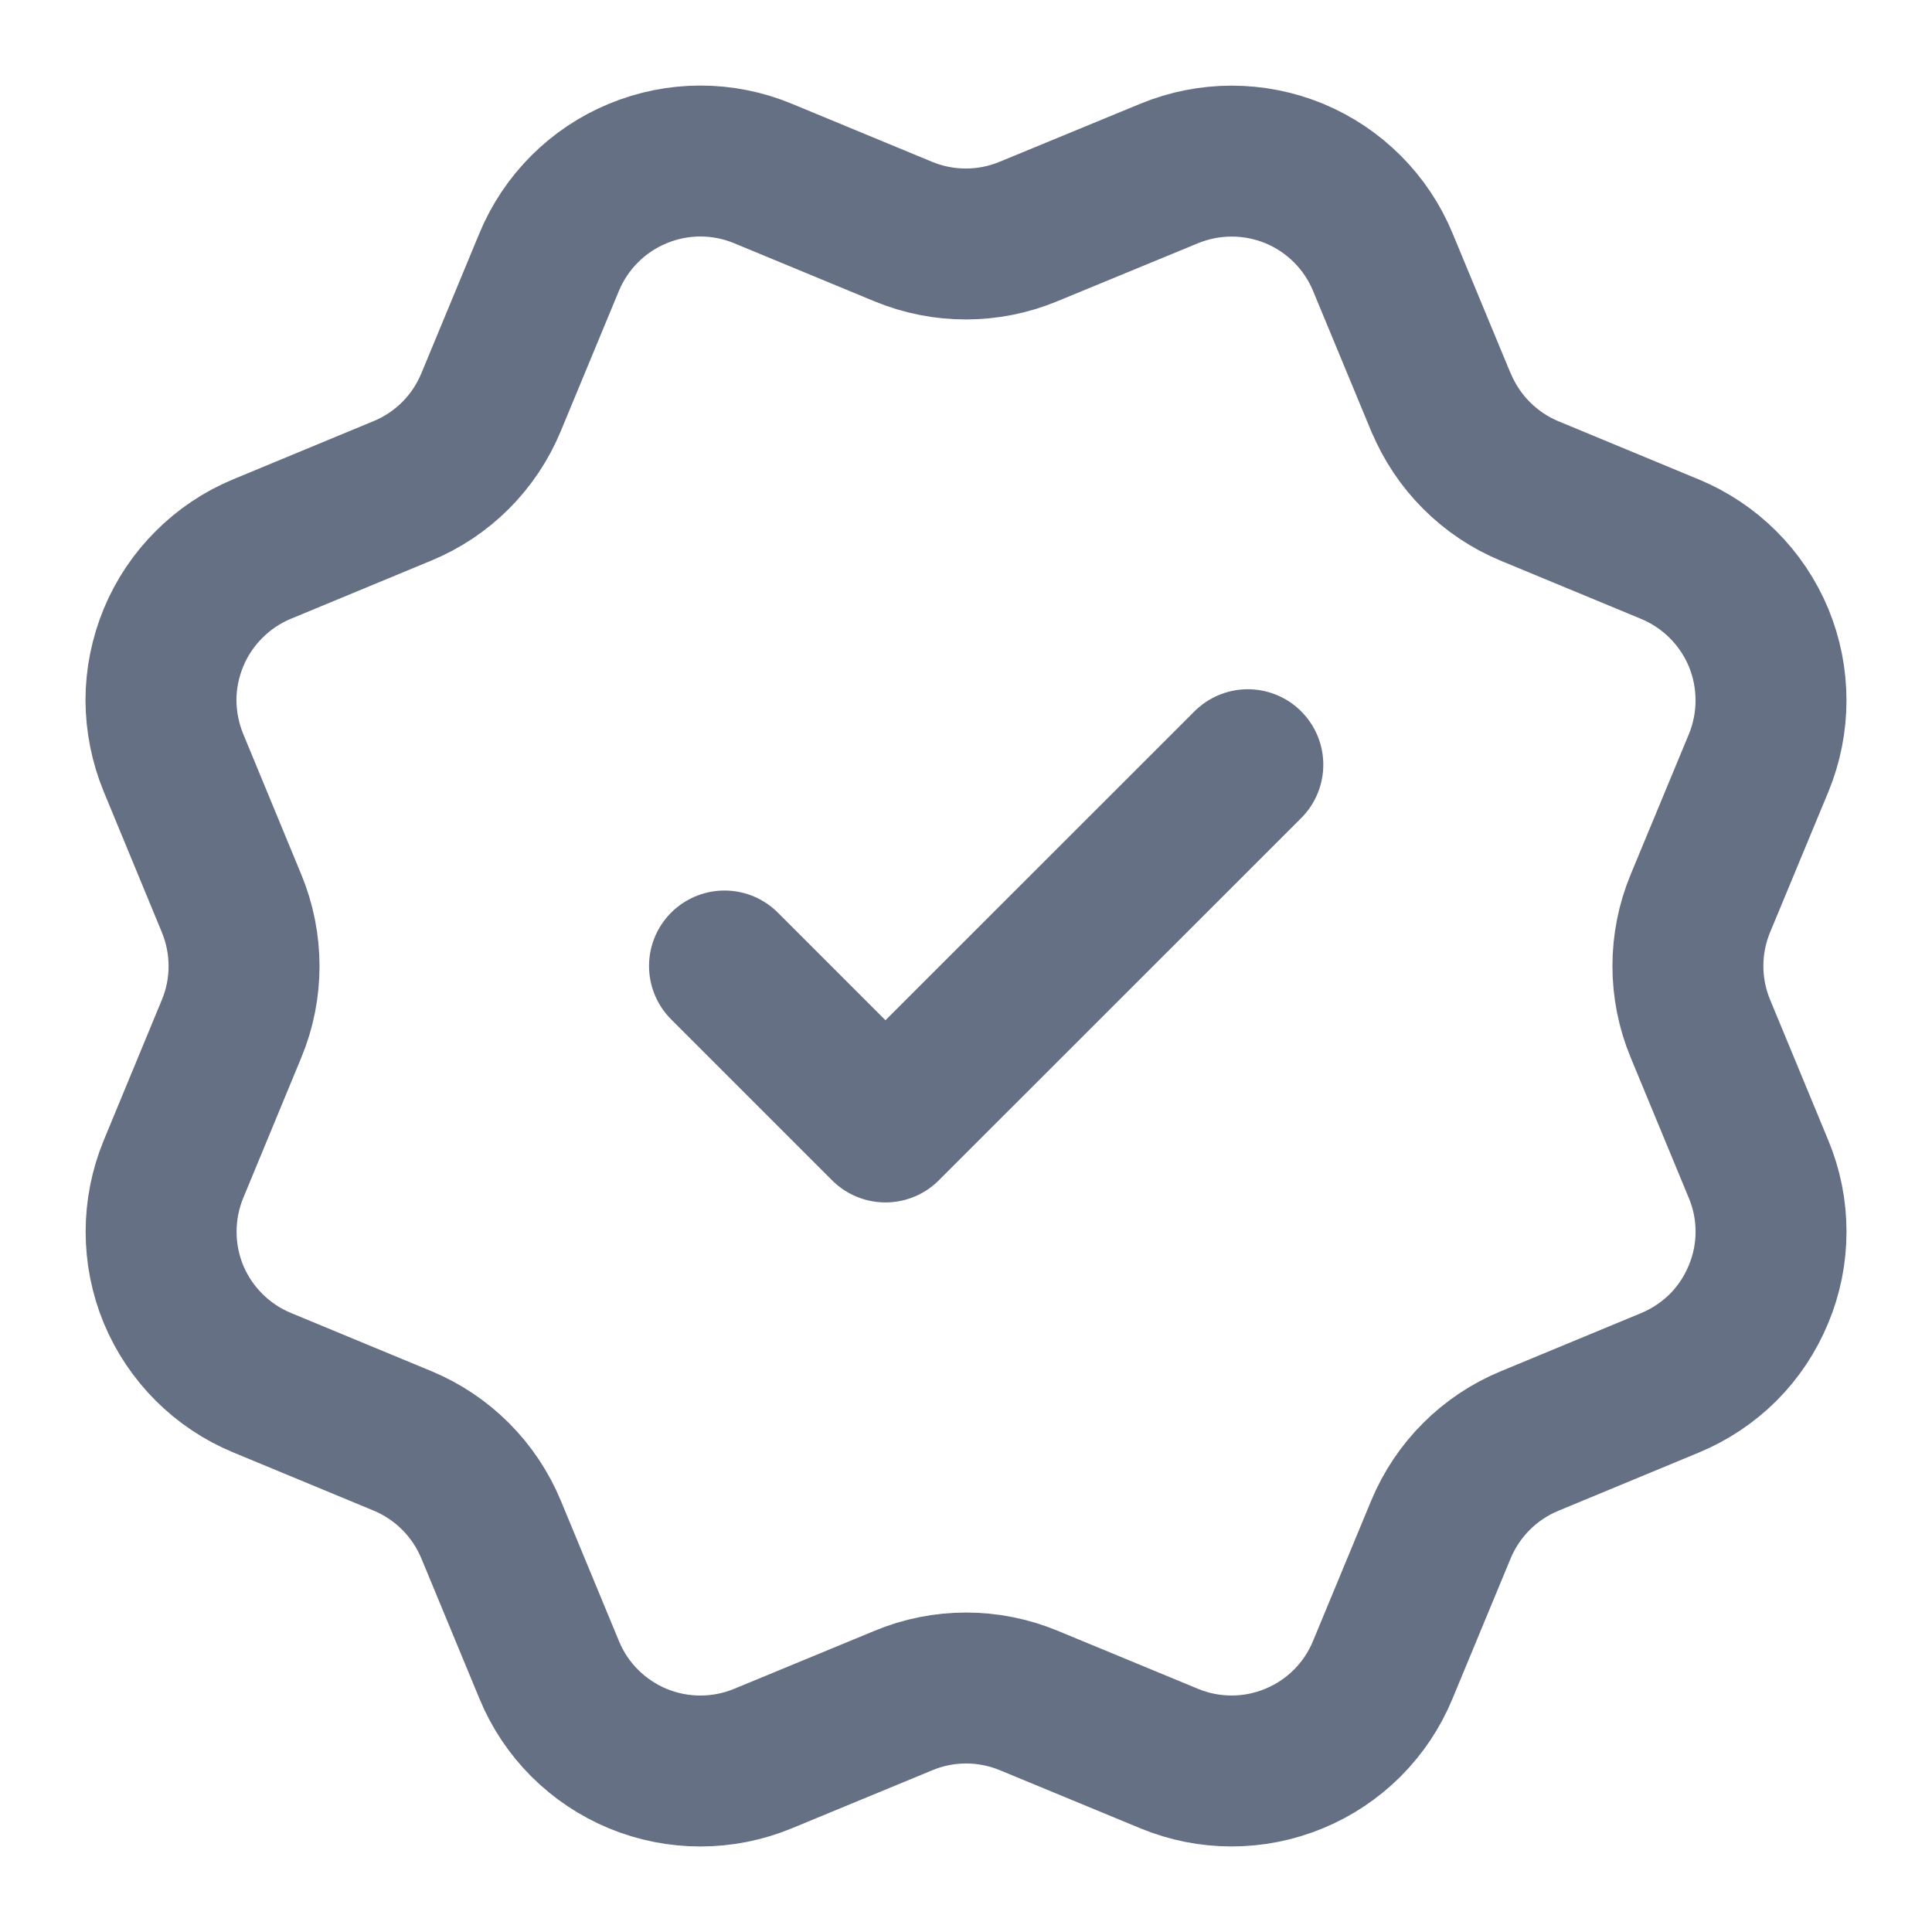 <svg width="16" height="16" viewBox="0 0 16 16" fill="none" xmlns="http://www.w3.org/2000/svg">
<g id="check-verified-02">
<g clip-path="url(#clip0_2249_502)">
<path id="Icon" d="M6 8L7.333 9.333L10.334 6.333M11.934 3.332C12.072 3.664 12.335 3.928 12.667 4.066L13.83 4.548C14.162 4.686 14.426 4.949 14.564 5.281C14.701 5.613 14.701 5.987 14.564 6.319L14.082 7.481C13.944 7.813 13.944 8.187 14.082 8.519L14.563 9.681C14.632 9.846 14.667 10.022 14.667 10.2C14.667 10.378 14.632 10.554 14.563 10.719C14.495 10.883 14.396 11.033 14.27 11.159C14.144 11.284 13.994 11.384 13.83 11.452L12.667 11.934C12.335 12.071 12.071 12.335 11.933 12.667L11.451 13.83C11.314 14.162 11.05 14.426 10.718 14.563C10.386 14.701 10.013 14.701 9.681 14.563L8.518 14.082C8.186 13.945 7.813 13.945 7.482 14.083L6.318 14.564C5.986 14.701 5.614 14.701 5.282 14.564C4.95 14.426 4.686 14.163 4.549 13.831L4.067 12.667C3.929 12.335 3.666 12.071 3.334 11.933L2.171 11.451C1.839 11.314 1.575 11.05 1.437 10.719C1.3 10.387 1.3 10.014 1.437 9.682L1.918 8.519C2.056 8.187 2.055 7.814 1.918 7.482L1.437 6.318C1.369 6.153 1.334 5.977 1.333 5.799C1.333 5.621 1.369 5.445 1.437 5.28C1.505 5.116 1.605 4.966 1.731 4.841C1.856 4.715 2.006 4.615 2.17 4.547L3.333 4.065C3.665 3.928 3.928 3.665 4.066 3.333L4.548 2.17C4.686 1.838 4.95 1.574 5.282 1.437C5.614 1.299 5.987 1.299 6.319 1.437L7.481 1.918C7.813 2.055 8.186 2.055 8.518 1.917L9.682 1.437C10.014 1.3 10.387 1.3 10.719 1.437C11.051 1.575 11.315 1.839 11.452 2.171L11.934 3.334L11.934 3.332Z" stroke="#667085" stroke-width="1.25" stroke-linecap="round" stroke-linejoin="round"/>
</g>
</g>
<defs>
<clipPath id="clip0_2249_502">
<rect width="16" height="16" fill="white"/>
</clipPath>
</defs>
</svg>
